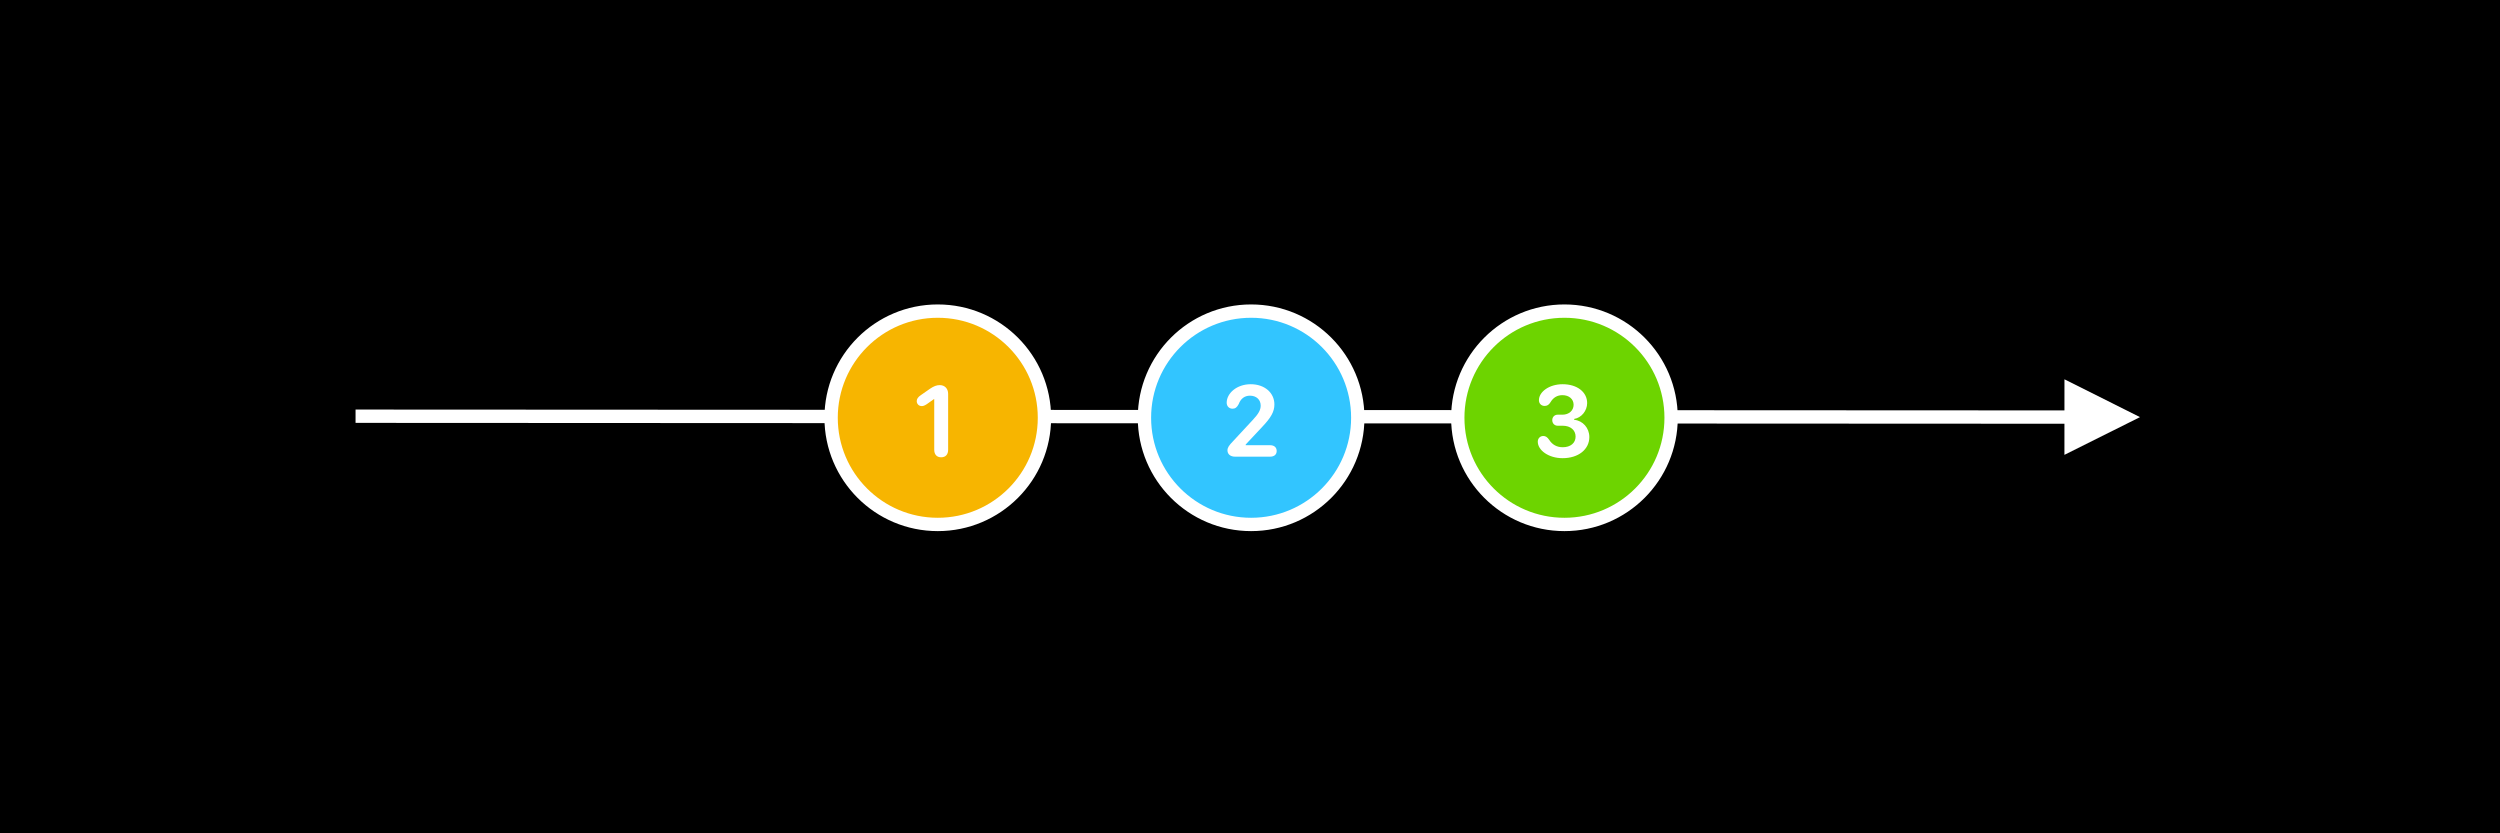 <?xml version="1.0" encoding="UTF-8"?>
<svg width="1125px" height="375px" viewBox="0 0 1125 375" version="1.1" xmlns="http://www.w3.org/2000/svg" xmlns:xlink="http://www.w3.org/1999/xlink">
    <title>array-time</title>
    <g id="Page-1" stroke="none" stroke-width="1" fill="none" fill-rule="evenodd">
        <g id="array-time">
            <g id="Rectangle" fill="#000000">
                <rect x="0" y="0" width="1125" height="375"></rect>
            </g>
            <g id="Group" transform="translate(163, 187)" fill="#FFFFFF" fill-rule="nonzero">
                <g id="Line">
                    <path d="M766.008,-16.315 L800,0.702 L765.991,17.685 L765.998,3.684 L-0.002,3.298 L-3.002,3.297 L-2.998,-2.703 L0.002,-2.702 L766.001,-2.315 L766.008,-16.315 Z"></path>
                </g>
            </g>
            <g id="1" transform="translate(374, 140)">
                <circle id="Oval" stroke="#FFFFFF" stroke-width="6" fill="#F7B500" cx="48" cy="48" r="48"></circle>
                <path d="M49.523,65.781 C51.516,65.781 52.664,64.539 52.664,62.383 L52.664,37.234 C52.664,34.867 51.141,33.297 48.867,33.297 C47.555,33.297 46.219,33.766 44.531,34.914 L40.336,37.844 C39.141,38.641 38.531,39.508 38.531,40.492 C38.531,41.781 39.492,42.742 40.781,42.742 C41.461,42.742 42.047,42.531 43.055,41.875 L46.266,39.602 L46.406,39.602 L46.406,62.383 C46.406,64.516 47.555,65.781 49.523,65.781 Z" fill="#FFFFFF" fill-rule="nonzero"></path>
            </g>
            <g id="2" transform="translate(515, 140)">
                <circle id="Oval-Copy" stroke="#FFFFFF" stroke-width="6" fill="#32C5FF" cx="48" cy="48" r="48"></circle>
                <path d="M56.555,65.5 C58.406,65.5 59.508,64.539 59.508,62.945 C59.508,61.328 58.383,60.344 56.555,60.344 L45.562,60.344 L45.562,60.039 L53.016,52.07 C57.023,47.852 58.477,45.203 58.477,41.992 C58.477,36.719 54.023,32.898 47.836,32.898 C41.508,32.898 37.008,37 37.008,41.219 C37.008,42.789 38.086,43.914 39.656,43.914 C40.875,43.914 41.672,43.281 42.422,41.828 C43.336,39.367 45.094,38.055 47.484,38.055 C50.367,38.055 52.312,39.859 52.312,42.531 C52.312,44.5 51.281,46.281 48.703,49.023 L39.961,58.445 C37.992,60.461 37.359,61.469 37.359,62.664 C37.359,64.375 38.695,65.5 40.758,65.5 L56.555,65.5 Z" fill="#FFFFFF" fill-rule="nonzero"></path>
            </g>
            <g id="3" transform="translate(656, 140)">
                <circle id="Oval-Copy-2" stroke="#FFFFFF" stroke-width="6" fill="#6DD400" cx="48" cy="48" r="48"></circle>
                <path d="M47.18,66.18 C54.234,66.18 59.203,62.266 59.203,56.664 C59.203,52.609 56.273,49.281 52.383,48.906 L52.383,48.508 C55.617,48.039 58.219,44.852 58.219,41.383 C58.219,36.391 53.672,32.898 47.203,32.898 C41.086,32.898 36.516,36.344 36.516,40.094 C36.516,41.617 37.594,42.672 39.094,42.672 C40.195,42.672 41.016,42.18 41.719,41.008 C42.961,38.898 44.766,37.82 47.086,37.82 C50.062,37.82 52.125,39.578 52.125,42.156 C52.125,44.734 50.016,46.609 47.133,46.609 L44.953,46.609 C43.523,46.609 42.516,47.664 42.516,49.07 C42.516,50.523 43.547,51.578 44.953,51.578 L47.25,51.578 C50.695,51.578 53.016,53.547 53.016,56.453 C53.016,59.359 50.742,61.258 47.227,61.258 C44.602,61.258 42.516,60.109 41.156,57.953 C40.289,56.688 39.516,56.195 38.484,56.195 C37.055,56.195 36,57.273 36,58.75 C36,62.617 40.852,66.18 47.18,66.18 Z" fill="#FFFFFF" fill-rule="nonzero"></path>
            </g>
        </g>
    </g>
</svg>
